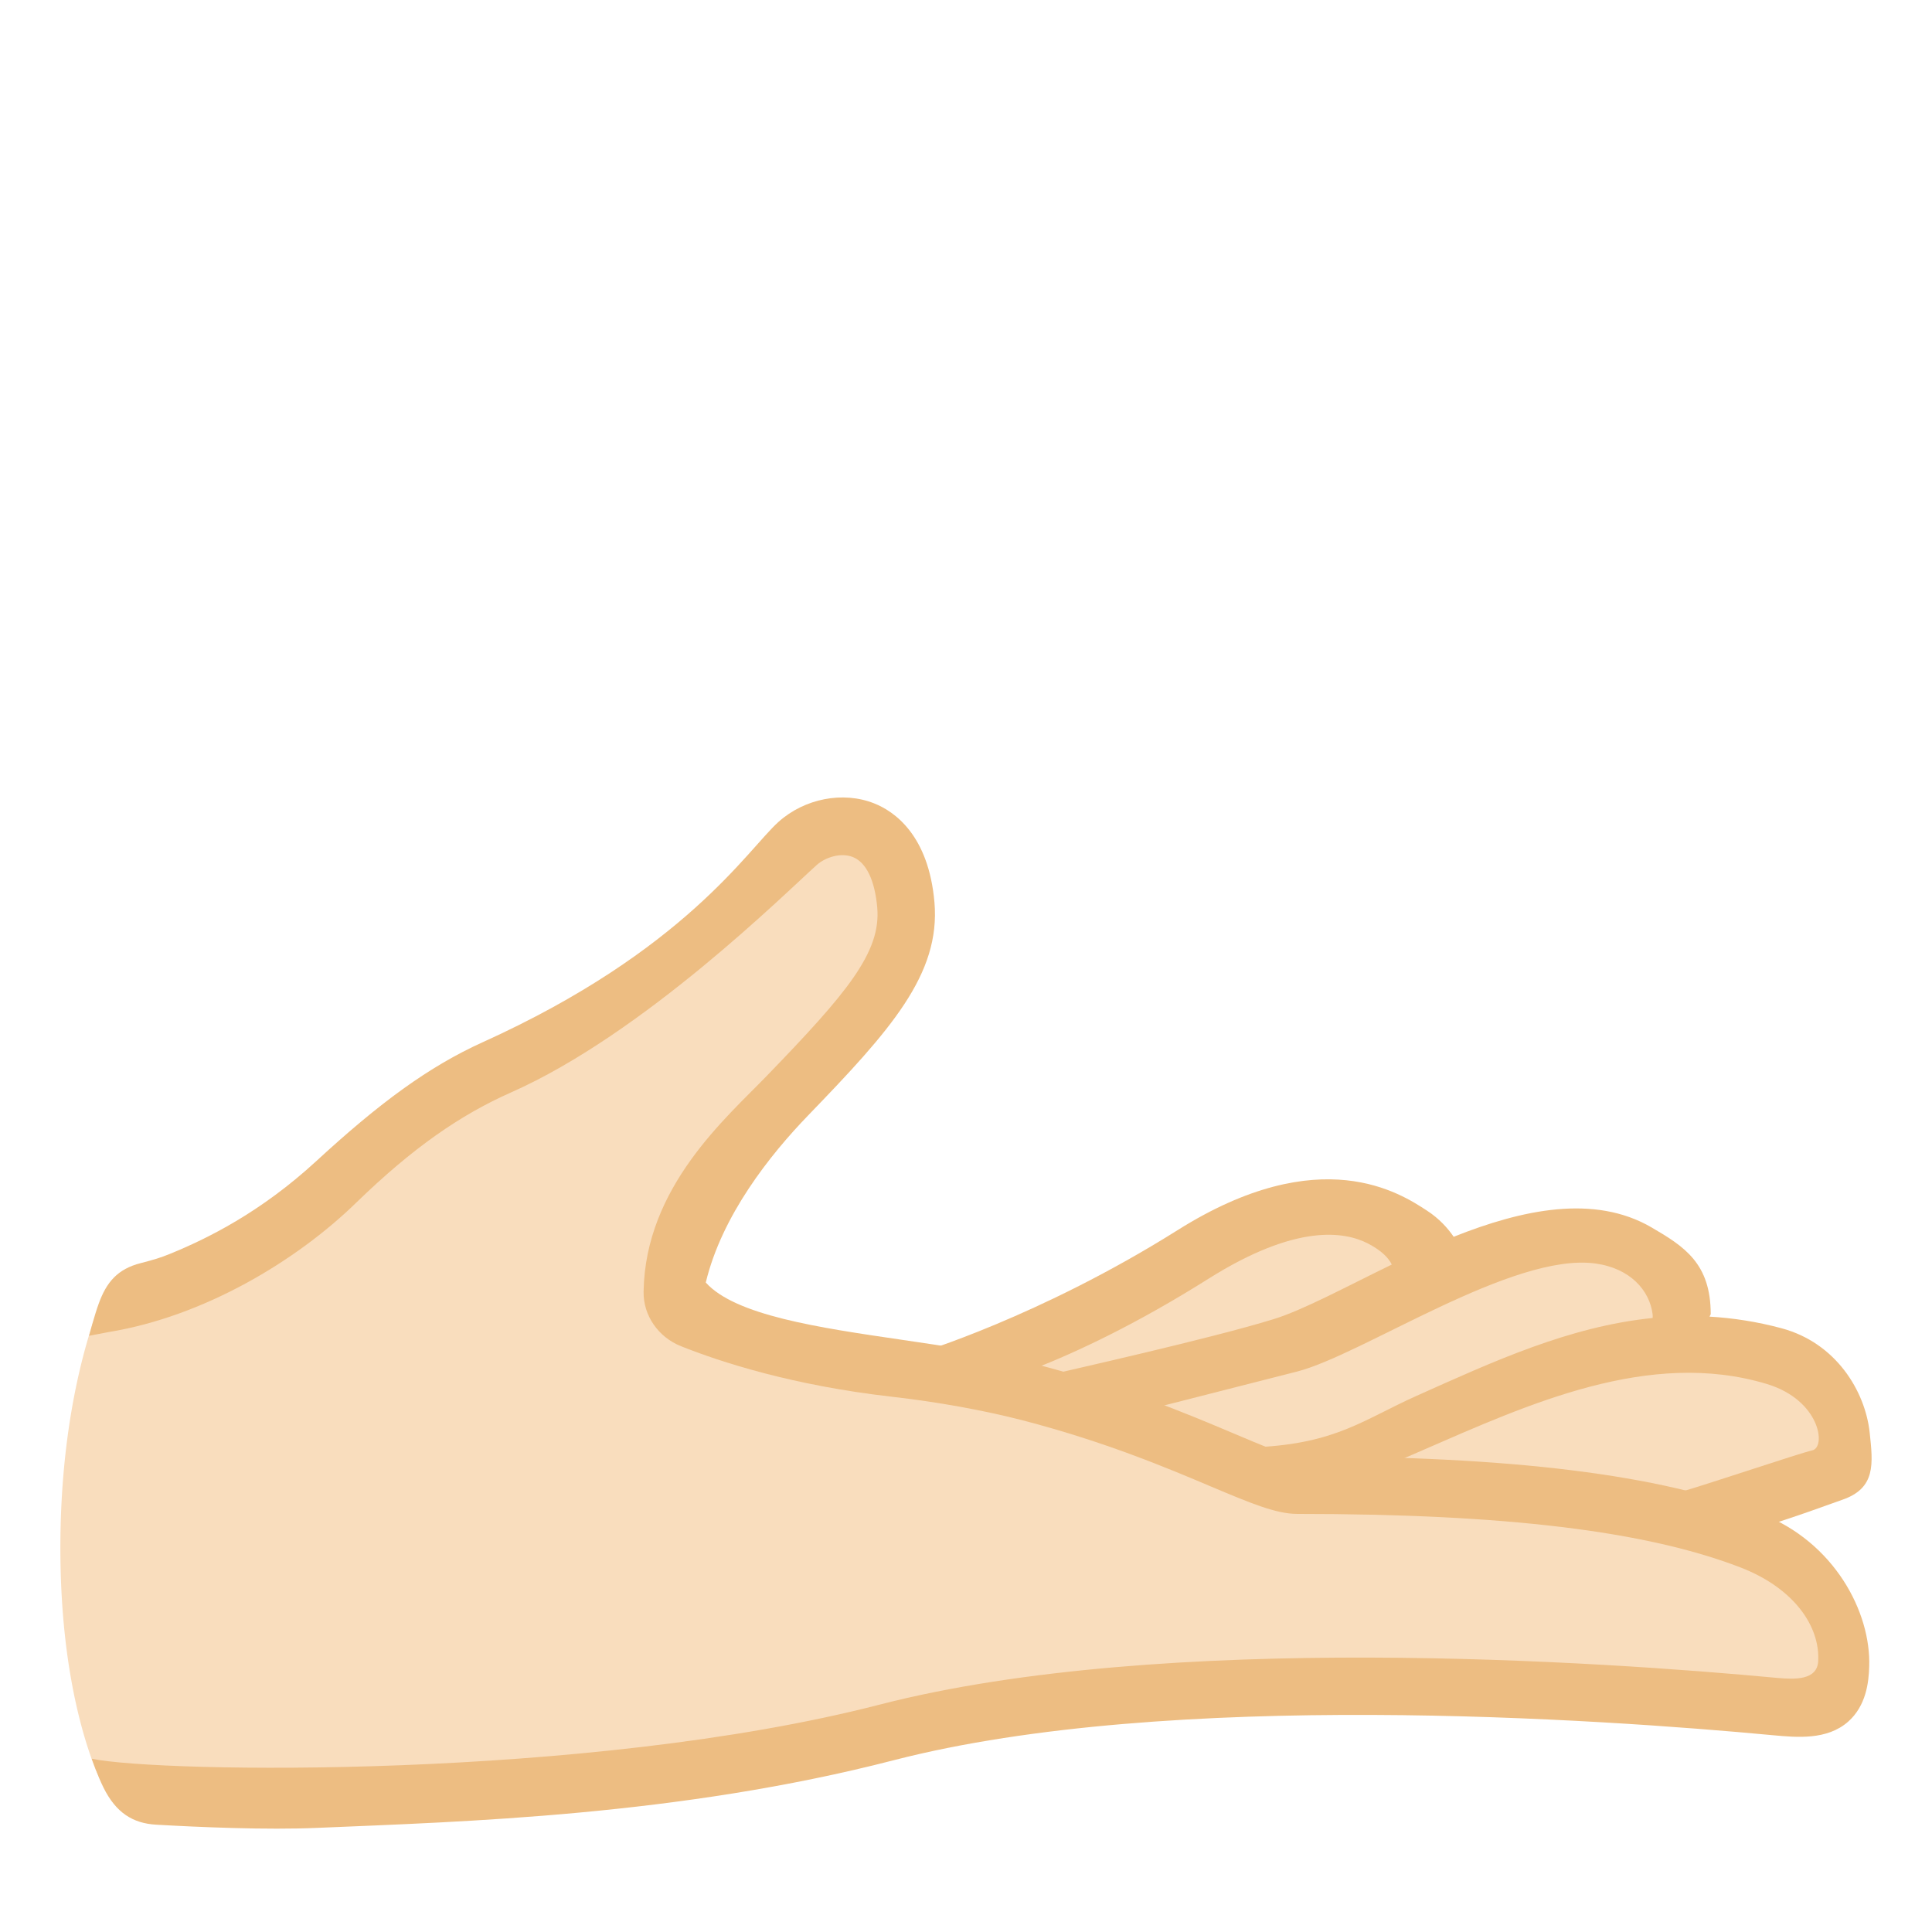 <svg xmlns="http://www.w3.org/2000/svg" xmlns:xlink="http://www.w3.org/1999/xlink" aria-hidden="true" role="img" class="iconify iconify--noto" width="1em" height="1em" preserveAspectRatio="xMidYMid meet" viewBox="0 0 128 128"><path fill="#F9DDBD" d="M113.33 100.54c2.21-.73 6.09-1.68 6.76-1.9c2.22-.74 2.73-1.76 2.51-3.78c-.29-2.66-3.77-5.09-7.3-6.05a23.1 23.1 0 0 0-4.65-.76c.03-.05.06-.11.07-.16c0-3.27-1.7-4.37-3.83-5.61c-3.7-2.16-7.97-.09-12.4 1.67c-.38-.55-1.32-2.25-2.13-2.77c-1.67-1.08-5.4-3.72-14.65 2.1c-6.62 4.16-12.79 6.65-16.8 6.65c-5.76.07-14.28-2.69-16.17-4.81c1.04-4.34 4.77-9.04 7.24-11.59c5.32-5.51 8.68-9.41 8.28-14.07c-.38-4.37-4.43-7.01-7.83-3.77c-1.93 1.84-7.97 8.71-21.06 14.63c-3.47 1.57-6.65 3.9-10.77 7.7c-7.09 6.53-12.97 6.94-12.97 6.94s-.71.58-1.1 1.61C5.6 89.08 4 94.51 4 102.55c0 7.02 1.22 11.67 2.15 14.2c.58 1.57 1.2 2.36 1.2 2.36s4.57 1.07 13.49.69c9.42-.4 26.6-1.21 40.52-4.8c17.84-4.6 42.85-2.47 53.98-1.43c1.57.15 4.43.53 5.79-.68c1.15-1.02.83-2.56.86-3.6c.1-3.22-4.68-6.69-8.66-8.75z"></path><g fill="#EDBD82"><path d="M123.87 94.9c-.3-2.73-2.22-5.93-5.84-6.9c-1.64-.44-3.22-.68-4.77-.77c.03-.05.06-.11.08-.16c0-3.36-1.74-4.48-3.92-5.75c-3.79-2.21-8.57-1.19-13.11.62c-.39-.57-.96-1.21-1.78-1.74c-1.71-1.11-7.02-4.67-16.51 1.3c-9.13 5.74-17.19 8.16-17.26 8.18l3.23 2.48c.32-.1 6.48-1.4 16.06-7.43c5.85-3.69 9.04-3.13 10.57-2.35c.95.49 1.39.99 1.59 1.4c-3.09 1.5-5.86 3.01-7.84 3.62c-4.21 1.3-13.69 3.41-14.66 3.65l1.86 3.48c.95-.24 10.02-2.55 14.36-3.66c4.34-1.11 14.28-7.91 19.77-7.16c2.32.32 3.59 1.79 3.79 3.36c.01.1.01.17 0 .25c-5.53.56-10.57 2.89-15.62 5.15c-3.53 1.58-5.32 3.15-10.57 3.41l.42 3.79c3.06-.34 6.51-1.84 10.49-3.57c7.03-3.06 15.06-6.75 22.84-4.41c3.55 1.07 3.95 4.19 3.02 4.4c-.92.21-6.63 2.15-8.9 2.81l1.07 3.66c6.1-1.78 8.68-2.81 9.8-3.19c2.26-.77 2.05-2.4 1.83-4.47z"></path><path d="M116.68 100.29c-6.72-2.6-16.49-3.81-30.75-3.81c-.63 0-2.38-.74-4.22-1.52c-3.05-1.29-7.24-3.05-12.93-4.54c-2.87-.75-6.05-1.22-9.13-1.67c-5.39-.79-10.94-1.6-12.89-3.78c1.07-4.45 4.25-8.45 6.78-11.07c5.46-5.65 8.78-9.35 8.37-14.12c-.39-4.48-2.68-6.04-4.01-6.56c-2.05-.81-4.59-.32-6.32 1.23c-2.04 1.82-6.17 8.52-19.6 14.6c-3.56 1.61-6.82 4-11.04 7.89c-3.69 3.39-7.2 5.12-9.7 6.14c-.59.24-1.01.37-1.9.6c-1.56.39-2.29 1.28-2.8 2.69c-.28.76-.64 2.13-.64 2.13l1.31-.25c6.29-1.03 12.42-4.7 16.39-8.57c3.76-3.65 6.91-5.82 10.25-7.3c8.81-3.9 18.17-13.2 20.27-15.08c.55-.49 1.57-.84 2.38-.52c.89.35 1.46 1.54 1.62 3.35c.26 2.97-2.03 5.68-7.31 11.14c-2.68 2.78-8.06 7.36-8.17 14.3c-.03 1.6.99 3.03 2.48 3.62c2.6 1.04 7.38 2.6 13.99 3.35c2.99.34 6.05.89 8.72 1.58c5.43 1.42 9.46 3.12 12.41 4.37c2.59 1.09 4.3 1.81 5.7 1.81c13.78 0 23.11 1.13 29.38 3.55c3.54 1.37 5.27 3.9 5.14 6.21c-.07 1.26-1.54 1.21-2.67 1.11c-11.61-1.09-40.66-3.1-59.53 1.77c-19.31 4.98-47.73 4.52-52.18 3.58c0 0 .37 1.09.77 1.9c.83 1.68 1.95 2.38 3.49 2.47c2.78.16 7.32.36 10.71.21c9.66-.41 23.9-.8 38.16-4.48c18.29-4.72 46.81-2.73 58.22-1.66c1.61.15 3.62.34 5.02-.9c1.18-1.05 1.36-2.58 1.39-3.65c.12-3.61-2.31-8.24-7.16-10.12z"></path></g></svg>